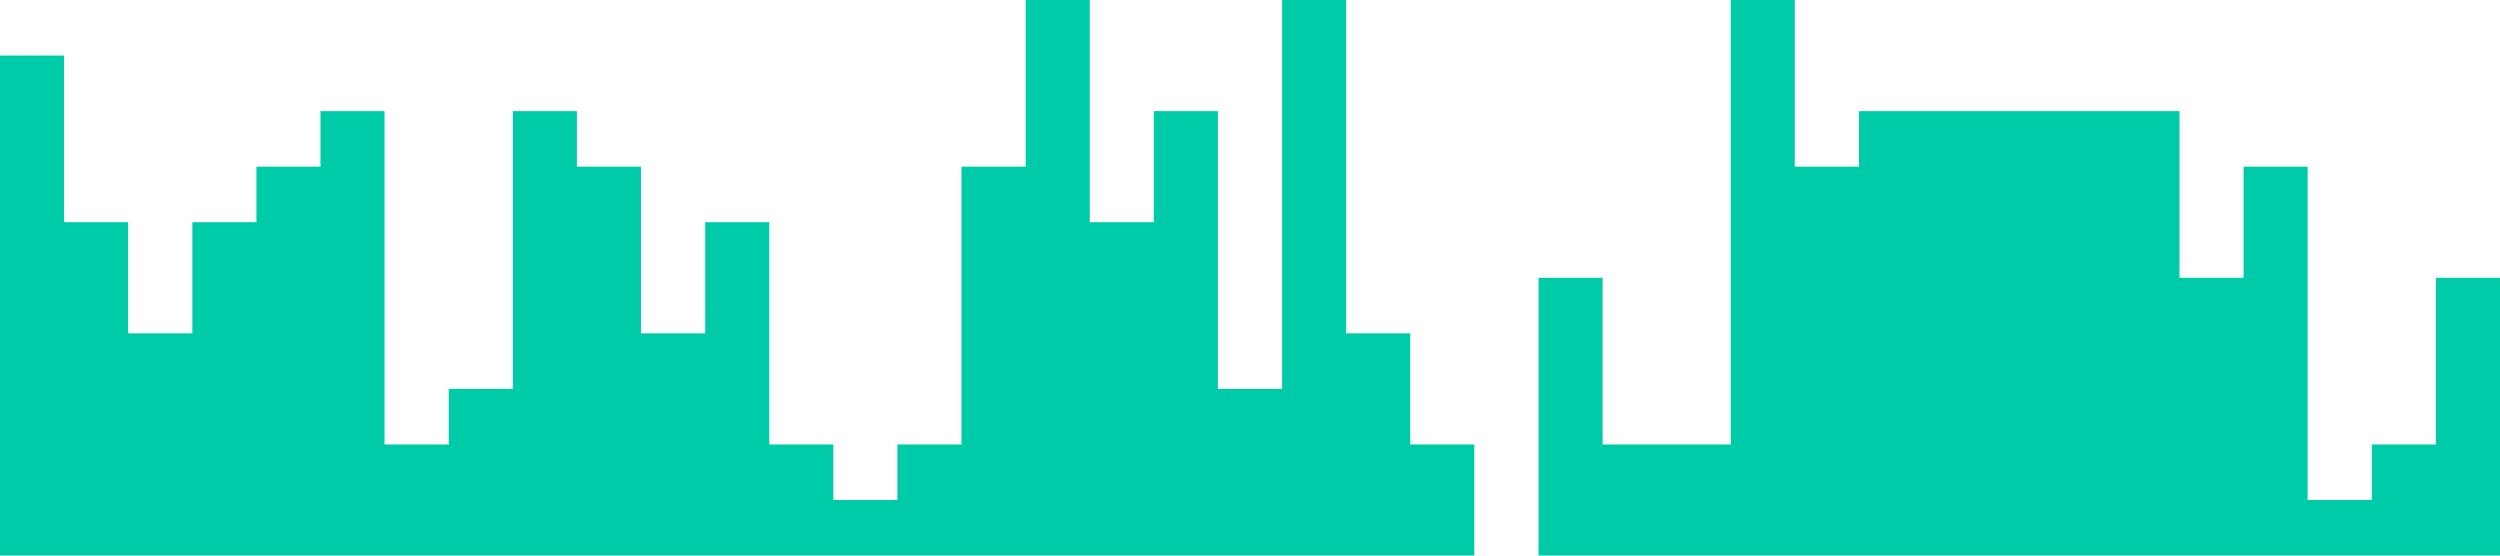 <?xml version="1.0" standalone="no"?><svg xmlns="http://www.w3.org/2000/svg" viewBox="0 0 1440 320"><path fill="#00cba9" fill-opacity="1" d="M0,0L0,32L36.9,32L36.9,128L73.8,128L73.8,192L110.8,192L110.8,128L147.7,128L147.7,96L184.6,96L184.6,64L221.5,64L221.5,256L258.5,256L258.5,224L295.4,224L295.4,64L332.3,64L332.3,96L369.2,96L369.2,192L406.2,192L406.2,128L443.1,128L443.1,256L480,256L480,288L516.9,288L516.9,256L553.8,256L553.8,96L590.8,96L590.8,0L627.7,0L627.7,128L664.6,128L664.6,64L701.5,64L701.5,224L738.5,224L738.5,0L775.4,0L775.4,192L812.3,192L812.3,256L849.2,256L849.2,320L886.2,320L886.2,160L923.1,160L923.1,256L960,256L960,256L996.9,256L996.9,0L1033.8,0L1033.8,96L1070.8,96L1070.8,64L1107.7,64L1107.7,64L1144.6,64L1144.6,64L1181.5,64L1181.5,64L1218.5,64L1218.5,64L1255.4,64L1255.4,160L1292.3,160L1292.3,96L1329.2,96L1329.2,288L1366.2,288L1366.2,256L1403.1,256L1403.1,160L1440,160L1440,320L1403.1,320L1403.1,320L1366.2,320L1366.2,320L1329.2,320L1329.2,320L1292.3,320L1292.3,320L1255.4,320L1255.4,320L1218.5,320L1218.5,320L1181.5,320L1181.5,320L1144.6,320L1144.6,320L1107.7,320L1107.7,320L1070.8,320L1070.8,320L1033.8,320L1033.8,320L996.9,320L996.9,320L960,320L960,320L923.1,320L923.1,320L886.2,320L886.2,320L849.2,320L849.2,320L812.3,320L812.3,320L775.4,320L775.4,320L738.5,320L738.5,320L701.5,320L701.5,320L664.6,320L664.6,320L627.7,320L627.7,320L590.8,320L590.8,320L553.8,320L553.8,320L516.9,320L516.9,320L480,320L480,320L443.1,320L443.1,320L406.2,320L406.2,320L369.2,320L369.2,320L332.3,320L332.3,320L295.4,320L295.4,320L258.5,320L258.5,320L221.5,320L221.5,320L184.6,320L184.6,320L147.7,320L147.7,320L110.8,320L110.8,320L73.8,320L73.8,320L36.9,320L36.9,320L0,320L0,320Z"></path></svg>